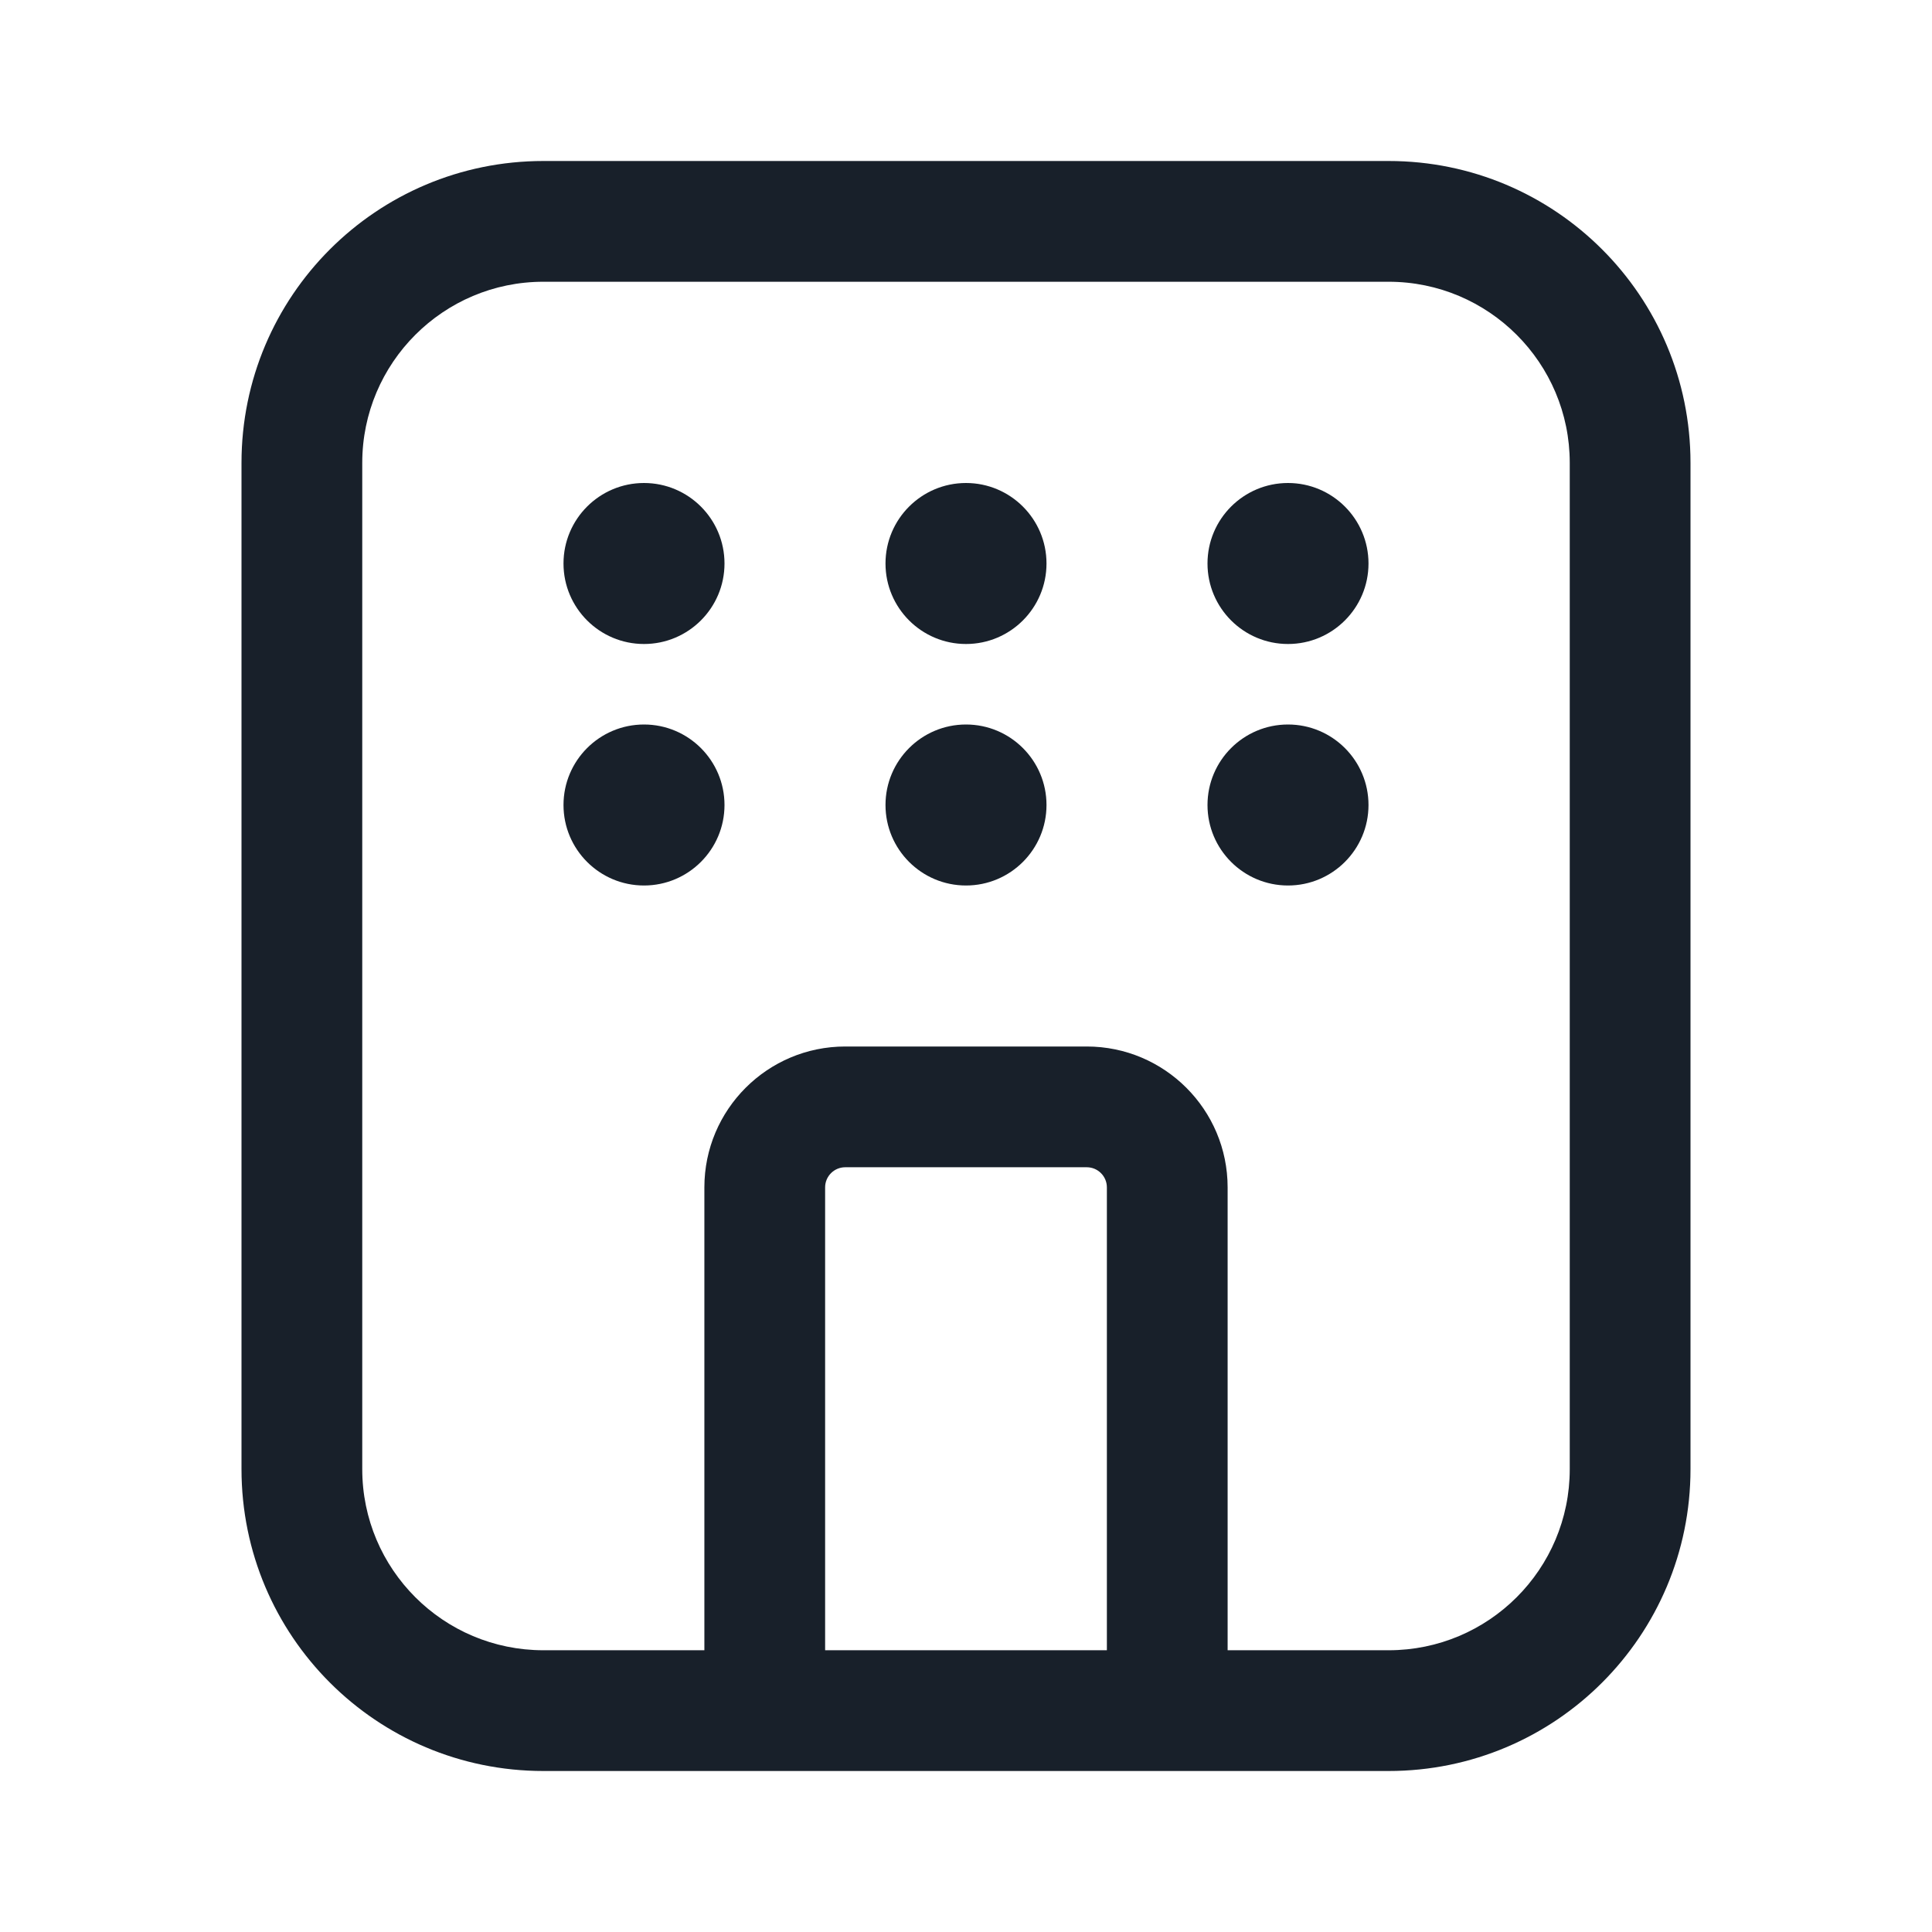 <svg width="12" height="12" viewBox="0 0 12 12" fill="none" xmlns="http://www.w3.org/2000/svg">
<path d="M3.5 3.5C3.5 3.224 3.724 3 4 3C4.276 3 4.5 3.224 4.5 3.5C4.5 3.776 4.276 4 4 4C3.724 4 3.5 3.776 3.5 3.5Z" fill="#18202A"/>
<path d="M4 4.5C3.724 4.5 3.5 4.724 3.5 5C3.5 5.276 3.724 5.5 4 5.5C4.276 5.5 4.5 5.276 4.5 5C4.5 4.724 4.276 4.5 4 4.5Z" fill="#18202A"/>
<path d="M5.5 3.5C5.5 3.224 5.724 3 6 3C6.276 3 6.5 3.224 6.5 3.5C6.5 3.776 6.276 4 6 4C5.724 4 5.5 3.776 5.5 3.5Z" fill="#18202A"/>
<path d="M6 4.5C5.724 4.5 5.5 4.724 5.5 5C5.5 5.276 5.724 5.5 6 5.5C6.276 5.5 6.5 5.276 6.5 5C6.5 4.724 6.276 4.5 6 4.5Z" fill="#18202A"/>
<path d="M7.5 3.5C7.5 3.224 7.724 3 8 3C8.276 3 8.5 3.224 8.5 3.5C8.5 3.776 8.276 4 8 4C7.724 4 7.5 3.776 7.5 3.5Z" fill="#18202A"/>
<path d="M8 4.5C7.724 4.5 7.5 4.724 7.5 5C7.5 5.276 7.724 5.5 8 5.5C8.276 5.5 8.5 5.276 8.5 5C8.5 4.724 8.276 4.5 8 4.5Z" fill="#18202A"/>
<path fill-rule="evenodd" clip-rule="evenodd" d="M3.375 1C2.339 1 1.5 1.839 1.5 2.875V9.125C1.5 10.161 2.339 11 3.375 11H8.625C9.661 11 10.5 10.161 10.5 9.125V2.875C10.5 1.839 9.661 1 8.625 1H3.375ZM2.25 2.875C2.25 2.254 2.754 1.75 3.375 1.75H8.625C9.246 1.75 9.75 2.254 9.75 2.875V9.125C9.75 9.747 9.246 10.25 8.625 10.25H7.625V7.375C7.625 6.892 7.233 6.5 6.75 6.5H5.25C4.767 6.5 4.375 6.892 4.375 7.375V10.25H3.375C2.754 10.25 2.25 9.747 2.25 9.125V2.875ZM6.875 10.25V7.375C6.875 7.306 6.819 7.25 6.75 7.25H5.25C5.181 7.25 5.125 7.306 5.125 7.375V10.25H6.875Z" fill="#18202A"/>
</svg>
